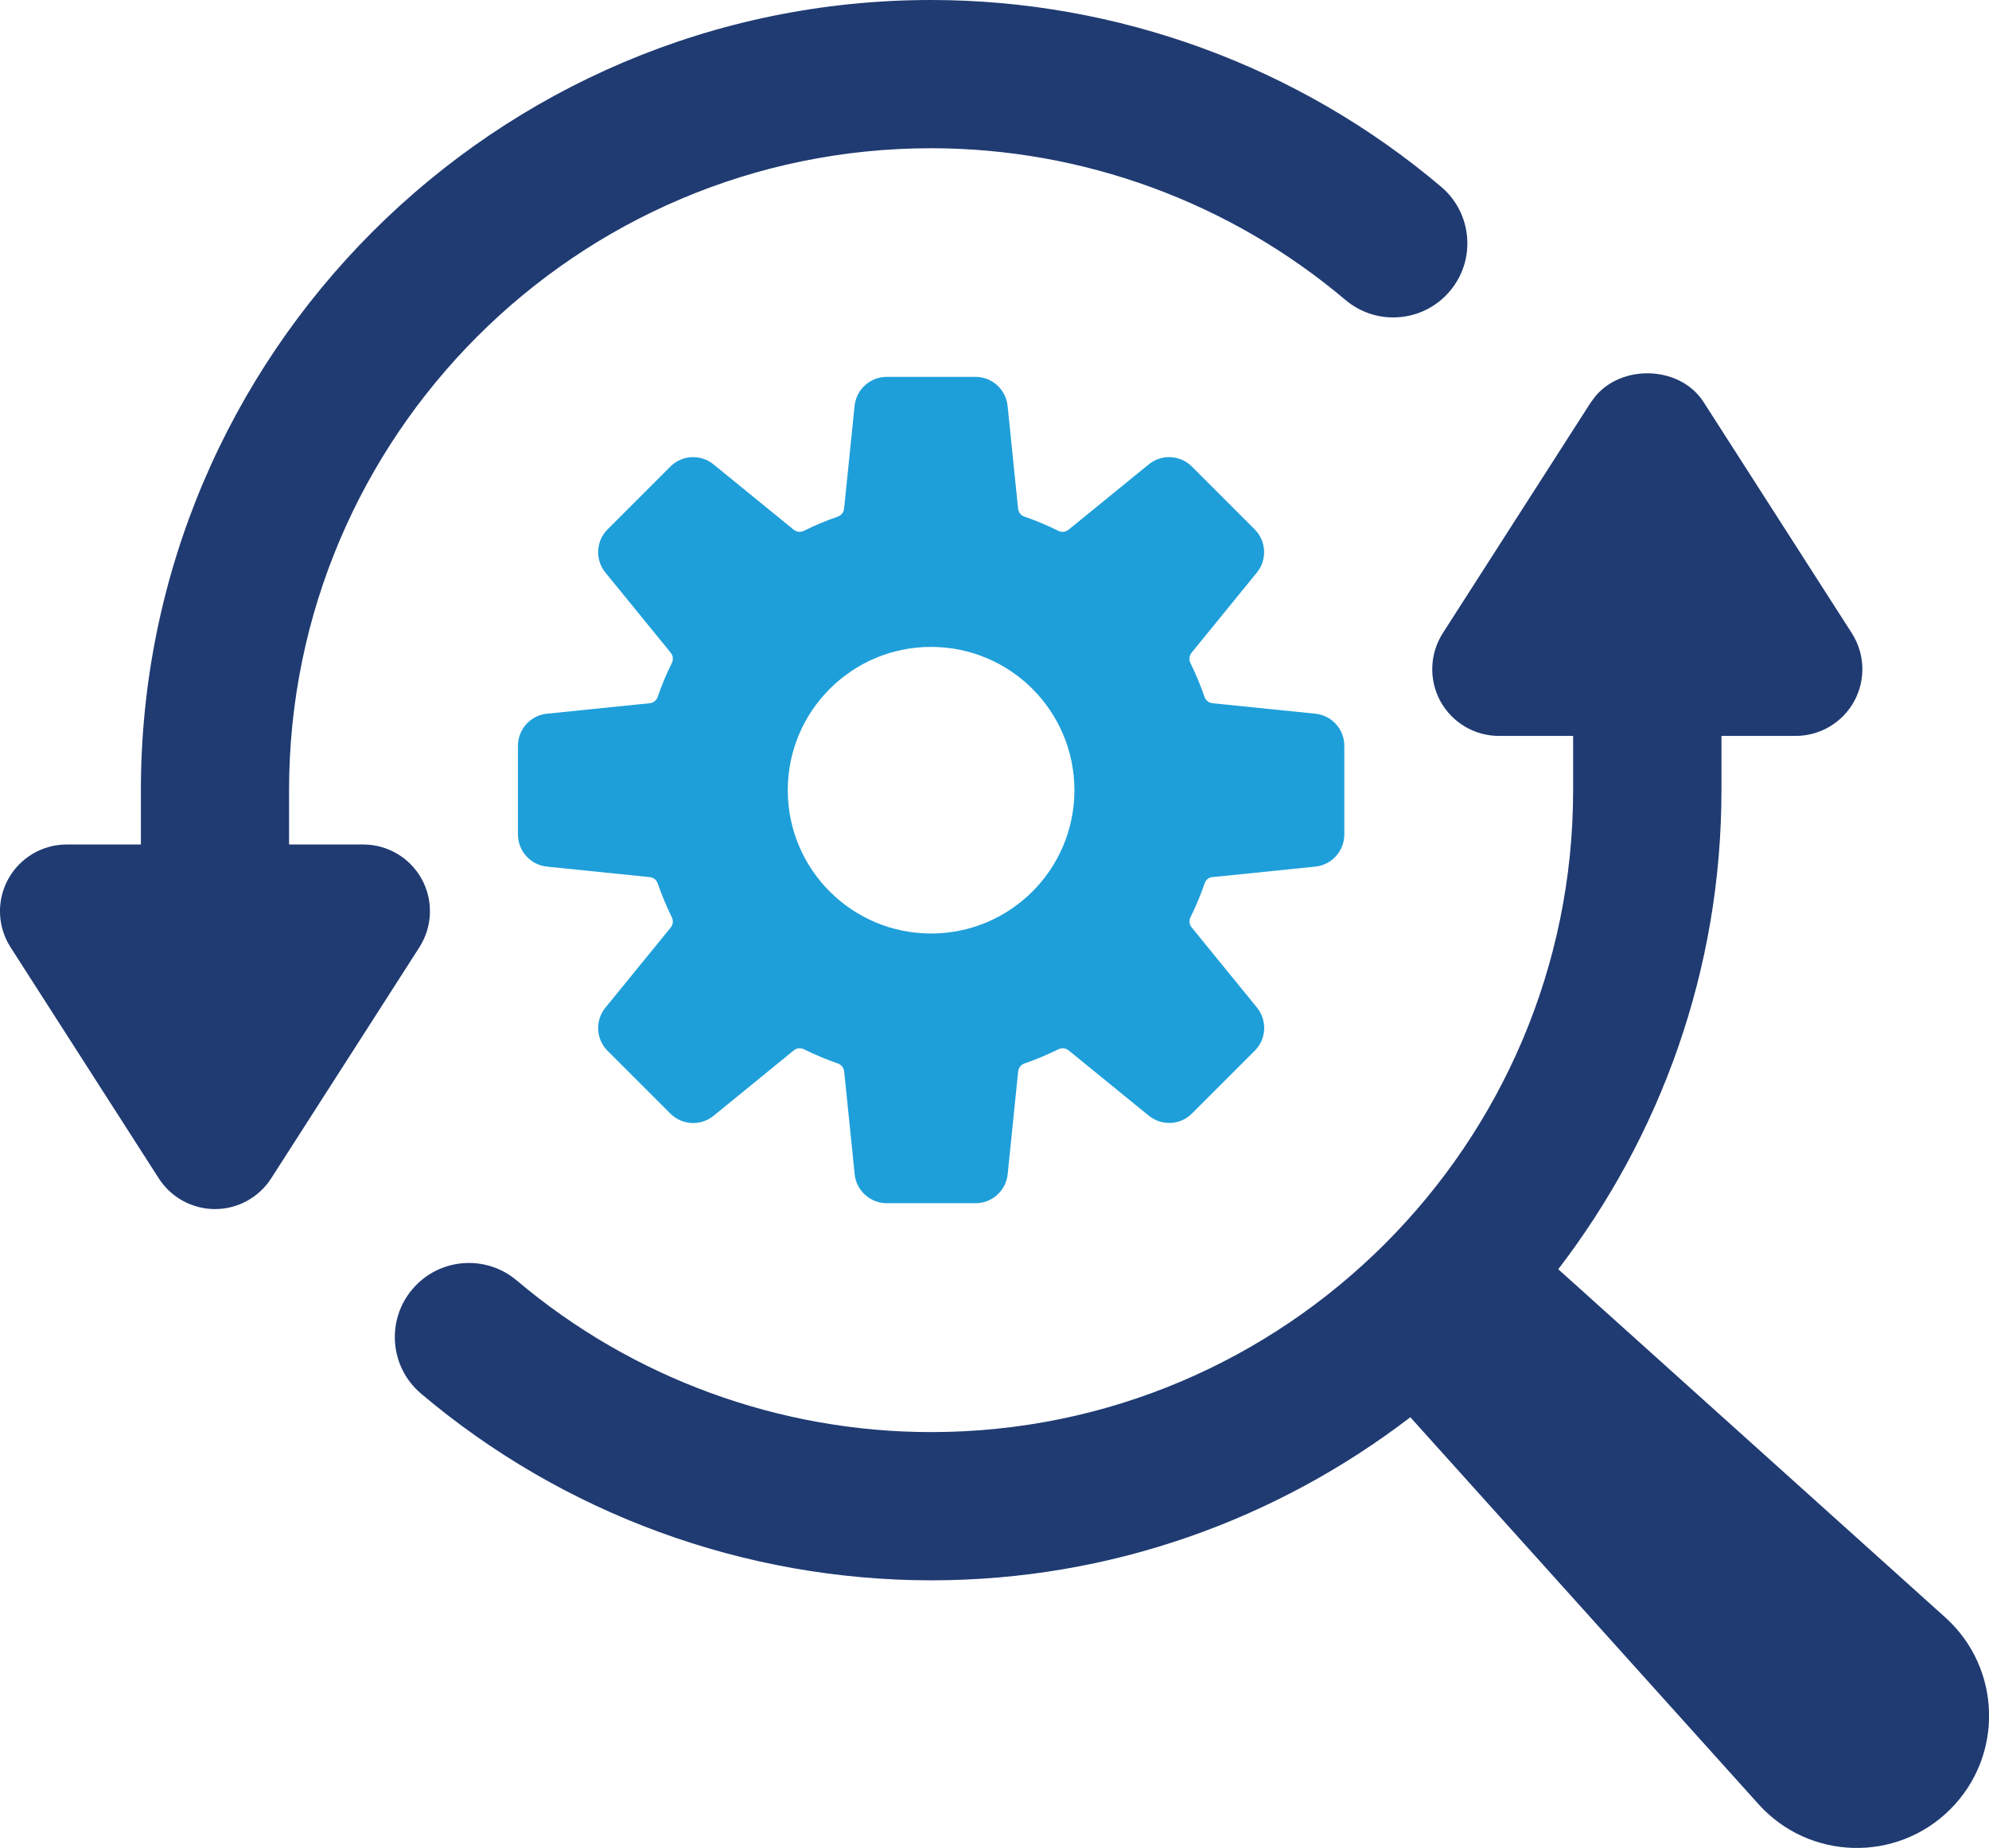 <?xml version="1.0" encoding="UTF-8"?>
<svg id="Layer_2" data-name="Layer 2" xmlns="http://www.w3.org/2000/svg" viewBox="0 0 254.25 236.24">
  <defs>
    <style>
      .cls-1 {
        fill: #203b72;
      }

      .cls-2 {
        fill: #1e9fda;
      }
    </style>
  </defs>
  <g id="Layer_1-2" data-name="Layer 1">
    <g>
      <path class="cls-1" d="m53.92,112.4c-1.5-2.74-4.37-4.44-7.49-4.44h-9.48v-6.94c0-45.25,36.81-82.07,82.06-82.07,19.39,0,38.19,6.89,52.97,19.39,4,3.38,9.97,2.88,13.35-1.12,3.38-3.99,2.88-9.97-1.12-13.35C166.03,8.48,142.87,0,119.01,0,63.31,0,18.01,45.32,18.01,101.02v6.94h-9.48c-3.12,0-5.99,1.7-7.49,4.44-1.49,2.74-1.38,6.07.31,8.7l18.95,29.55c1.57,2.44,4.28,3.92,7.18,3.92s5.61-1.48,7.18-3.92l18.95-29.55c1.68-2.63,1.8-5.96.31-8.7Z"/>
      <path class="cls-2" d="m154.99,112.13l13.14-1.34c2.11-.22,3.71-1.99,3.71-4.11v-11.34c0-2.12-1.6-3.89-3.71-4.1l-13.14-1.34c-.47-.05-.87-.37-1.02-.82-.51-1.49-1.12-2.92-1.8-4.32-.21-.43-.16-.93.14-1.31l8.35-10.25c1.34-1.64,1.22-4.03-.28-5.53l-8.02-8.02c-1.5-1.5-3.88-1.62-5.52-.28l-10.25,8.35c-.37.3-.88.36-1.31.14-1.39-.69-2.83-1.3-4.32-1.81-.45-.15-.77-.55-.82-1.02l-1.34-13.14c-.22-2.11-1.99-3.71-4.11-3.71h-11.34c-2.12,0-3.89,1.6-4.11,3.71l-1.34,13.14c-.05.47-.37.87-.82,1.02-1.49.51-2.93,1.12-4.32,1.81-.43.21-.93.16-1.3-.14l-10.25-8.35c-1.64-1.34-4.03-1.22-5.52.28l-8.02,8.02c-1.5,1.5-1.62,3.89-.28,5.53l8.35,10.25c.3.37.35.88.14,1.31-.69,1.39-1.3,2.83-1.8,4.32-.16.45-.55.77-1.02.82l-13.14,1.34c-2.11.21-3.71,1.99-3.71,4.1v11.34c0,2.12,1.6,3.89,3.71,4.11l13.14,1.34c.47.05.87.37,1.02.82.51,1.49,1.12,2.92,1.8,4.32.21.43.16.93-.14,1.3l-8.35,10.25c-1.34,1.64-1.22,4.03.28,5.52l8.02,8.02c1.5,1.5,3.88,1.62,5.53.28l10.25-8.36c.37-.3.87-.35,1.3-.14,1.4.69,2.83,1.3,4.32,1.81.45.16.77.55.82,1.02l1.34,13.14c.22,2.11,1.99,3.71,4.11,3.71h11.34c2.12,0,3.89-1.6,4.11-3.71l1.34-13.14c.05-.47.37-.87.82-1.02,1.49-.51,2.92-1.12,4.32-1.81.43-.21.94-.16,1.31.14l10.25,8.35c1.64,1.34,4.03,1.22,5.52-.28l8.02-8.02c1.5-1.5,1.62-3.88.28-5.53l-8.35-10.25c-.3-.37-.35-.87-.14-1.3.69-1.4,1.3-2.83,1.8-4.32.16-.45.55-.77,1.02-.82Zm-35.97,7.21c-10.12,0-18.32-8.2-18.32-18.32s8.2-18.32,18.32-18.32,18.32,8.2,18.32,18.32-8.2,18.32-18.32,18.32Z"/>
      <path class="cls-1" d="m203.38,51.39l-18.95,29.55c-1.68,2.63-1.8,5.96-.31,8.7,1.5,2.74,4.37,4.44,7.49,4.44h9.48v6.94c0,45.24-36.81,82.06-82.06,82.06-19.39,0-38.2-6.89-52.97-19.38-4-3.38-9.98-2.88-13.35,1.12-3.38,3.99-2.88,9.97,1.12,13.35,18.18,15.38,41.34,23.86,65.21,23.86,23.03,0,44.23-7.82,61.24-20.85l44.51,49.47c6.48,7.2,17.67,7.49,24.52.64,6.85-6.85,6.55-18.04-.65-24.52l-49.47-44.51c13.03-17.01,20.86-38.21,20.86-61.24v-6.94s9.48,0,9.48,0c3.12,0,5.99-1.7,7.49-4.44,1.49-2.74,1.38-6.07-.31-8.7l-18.95-29.55c-3.15-4.89-11.22-4.89-14.36,0Z"/>
    </g>
  </g>
</svg>